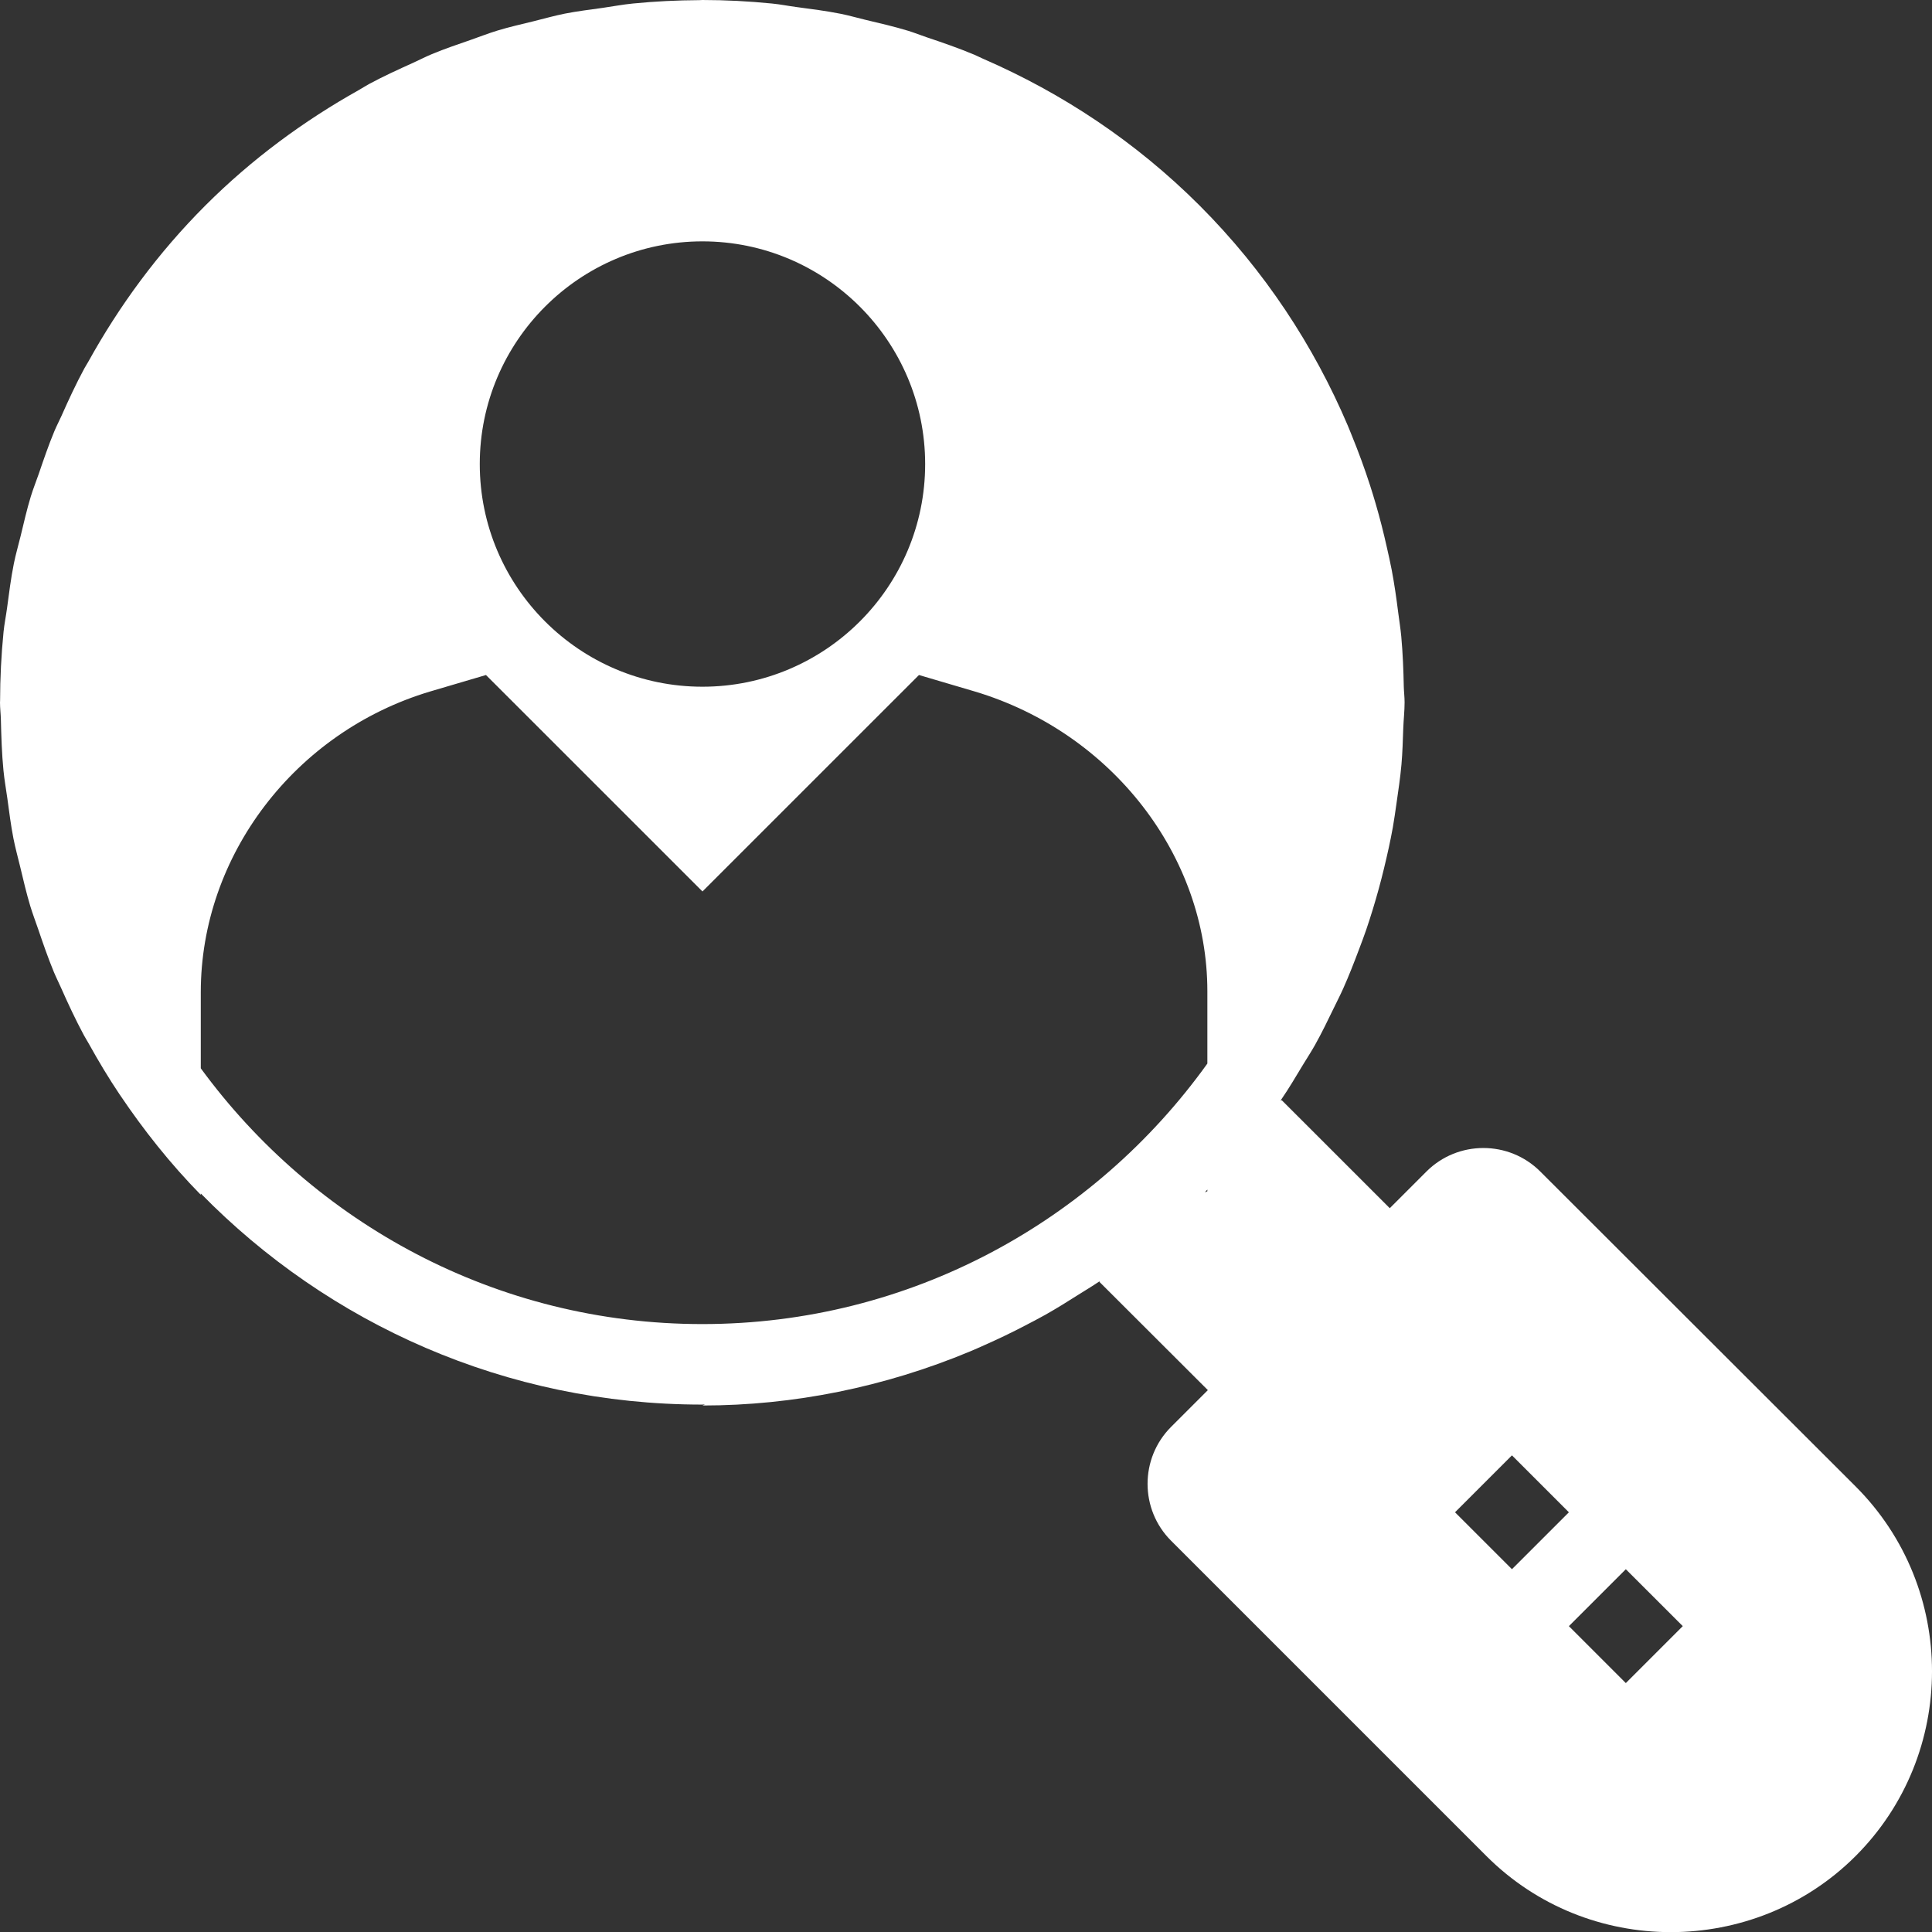 <?xml version="1.0" encoding="UTF-8"?> <svg xmlns="http://www.w3.org/2000/svg" width="70" height="70" viewBox="0 0 70 70" fill="none"><rect x="0" y="0" width="70" height="70" fill="#333333" stroke="none"/><path d="M67.232 53.856L55.809 42.448C54.672 41.31 52.819 41.31 51.681 42.448L50.354 43.775L46.441 39.863C46.441 39.863 46.407 39.876 46.397 39.878C46.408 39.862 46.417 39.845 46.428 39.829C46.705 39.427 46.952 39.004 47.206 38.584C47.351 38.345 47.506 38.11 47.642 37.867C47.889 37.427 48.108 36.972 48.329 36.517C48.441 36.284 48.561 36.054 48.666 35.818C48.876 35.349 49.063 34.868 49.245 34.384C49.332 34.153 49.42 33.922 49.5 33.688C49.667 33.199 49.817 32.704 49.955 32.203C50.022 31.959 50.084 31.715 50.144 31.469C50.263 30.977 50.374 30.482 50.465 29.979C50.516 29.695 50.553 29.411 50.595 29.126C50.663 28.654 50.734 28.184 50.777 27.704C50.816 27.264 50.827 26.823 50.843 26.382C50.855 26.069 50.891 25.762 50.891 25.445C50.891 25.256 50.867 25.073 50.862 24.884C50.85 24.277 50.826 23.67 50.771 23.065C50.743 22.767 50.696 22.476 50.658 22.181C50.594 21.67 50.521 21.161 50.425 20.654C50.372 20.375 50.309 20.101 50.247 19.825C50.128 19.291 49.993 18.762 49.839 18.236C49.775 18.017 49.709 17.8 49.639 17.584C49.443 16.976 49.222 16.376 48.98 15.782C48.93 15.662 48.885 15.541 48.834 15.423C47.602 12.529 45.826 9.812 43.468 7.451C41.143 5.126 38.469 3.367 35.621 2.13C35.512 2.083 35.408 2.027 35.299 1.981C34.732 1.744 34.154 1.544 33.575 1.35C33.352 1.275 33.135 1.187 32.909 1.117C32.392 0.96 31.869 0.839 31.345 0.715C31.049 0.645 30.76 0.559 30.46 0.5C29.926 0.393 29.387 0.326 28.849 0.254C28.556 0.215 28.269 0.157 27.973 0.128C27.134 0.045 26.291 0 25.448 0C25.447 0 25.446 0 25.445 0C25.411 0 25.377 0.005 25.343 0.005C24.54 0.009 23.736 0.048 22.936 0.127C22.564 0.163 22.203 0.233 21.837 0.285C21.378 0.35 20.919 0.404 20.464 0.494C20.078 0.571 19.704 0.678 19.324 0.772C18.891 0.879 18.456 0.976 18.028 1.106C17.701 1.205 17.386 1.33 17.064 1.442C16.59 1.607 16.116 1.766 15.65 1.96C15.416 2.057 15.193 2.174 14.963 2.278C14.425 2.52 13.89 2.765 13.367 3.047C13.242 3.114 13.125 3.193 13.002 3.262C11.01 4.378 9.127 5.759 7.435 7.451C5.717 9.171 4.316 11.086 3.194 13.115C3.15 13.193 3.1 13.268 3.057 13.347C2.752 13.912 2.484 14.491 2.226 15.072C2.143 15.257 2.049 15.434 1.971 15.62C1.759 16.129 1.582 16.648 1.405 17.167C1.31 17.442 1.201 17.71 1.116 17.989C0.971 18.464 0.863 18.946 0.746 19.426C0.666 19.758 0.569 20.083 0.502 20.42C0.394 20.959 0.326 21.504 0.253 22.048C0.215 22.329 0.158 22.604 0.129 22.889C0.046 23.722 0.004 24.559 0.003 25.397C0.003 25.413 0 25.429 0 25.445C0 25.659 0.027 25.867 0.032 26.079C0.047 26.691 0.066 27.301 0.125 27.91C0.158 28.256 0.22 28.592 0.267 28.933C0.333 29.419 0.394 29.904 0.488 30.385C0.556 30.728 0.648 31.062 0.73 31.4C0.844 31.877 0.954 32.354 1.096 32.826C1.183 33.111 1.288 33.388 1.385 33.669C1.561 34.188 1.74 34.705 1.95 35.214C2.032 35.411 2.128 35.601 2.215 35.797C2.471 36.374 2.738 36.947 3.039 37.507C3.094 37.609 3.157 37.706 3.213 37.807C3.564 38.44 3.936 39.062 4.344 39.669C4.348 39.675 4.352 39.68 4.356 39.685C5.209 40.951 6.17 42.164 7.275 43.291V43.242C11.893 47.957 18.324 50.891 25.445 50.891C25.478 50.891 25.509 50.886 25.541 50.886L25.452 50.924C28.757 50.924 32.05 50.255 35.147 48.965C35.333 48.888 35.515 48.804 35.699 48.723C36.181 48.509 36.657 48.28 37.127 48.035C37.378 47.905 37.629 47.775 37.875 47.637C38.283 47.407 38.682 47.158 39.08 46.905C39.322 46.751 39.571 46.606 39.807 46.444C39.817 46.437 39.828 46.432 39.838 46.425C39.839 46.43 39.84 46.45 39.84 46.45L43.763 50.367L42.432 51.697C41.294 52.835 41.294 54.688 42.432 55.825L53.855 67.248C55.693 69.086 58.114 70.005 60.536 70.005C62.958 70.005 65.394 69.086 67.232 67.248C70.923 63.557 70.923 57.547 67.232 53.856ZM25.451 8.745C29.901 8.745 33.52 12.364 33.52 16.814C33.52 21.263 29.901 24.881 25.451 24.881C21.002 24.881 17.383 21.263 17.383 16.814C17.383 12.364 21.002 8.745 25.451 8.745ZM43.745 43.162L43.654 43.2C43.685 43.168 43.714 43.133 43.745 43.1V43.162ZM43.745 38.535C39.654 44.238 32.984 47.974 25.445 47.974C17.983 47.974 11.377 44.312 7.275 38.707V35.948C7.275 31.001 10.687 26.523 15.574 25.057L17.608 24.457L25.452 32.299L33.296 24.457L35.323 25.055C40.284 26.542 43.745 31.009 43.745 35.915V38.535H43.745ZM54.781 56.855L52.718 54.793L54.781 52.73L56.844 54.793L54.781 56.855ZM58.907 60.981L56.844 58.918L58.907 56.856L60.97 58.918L58.907 60.981Z" fill="white"></path></svg> 